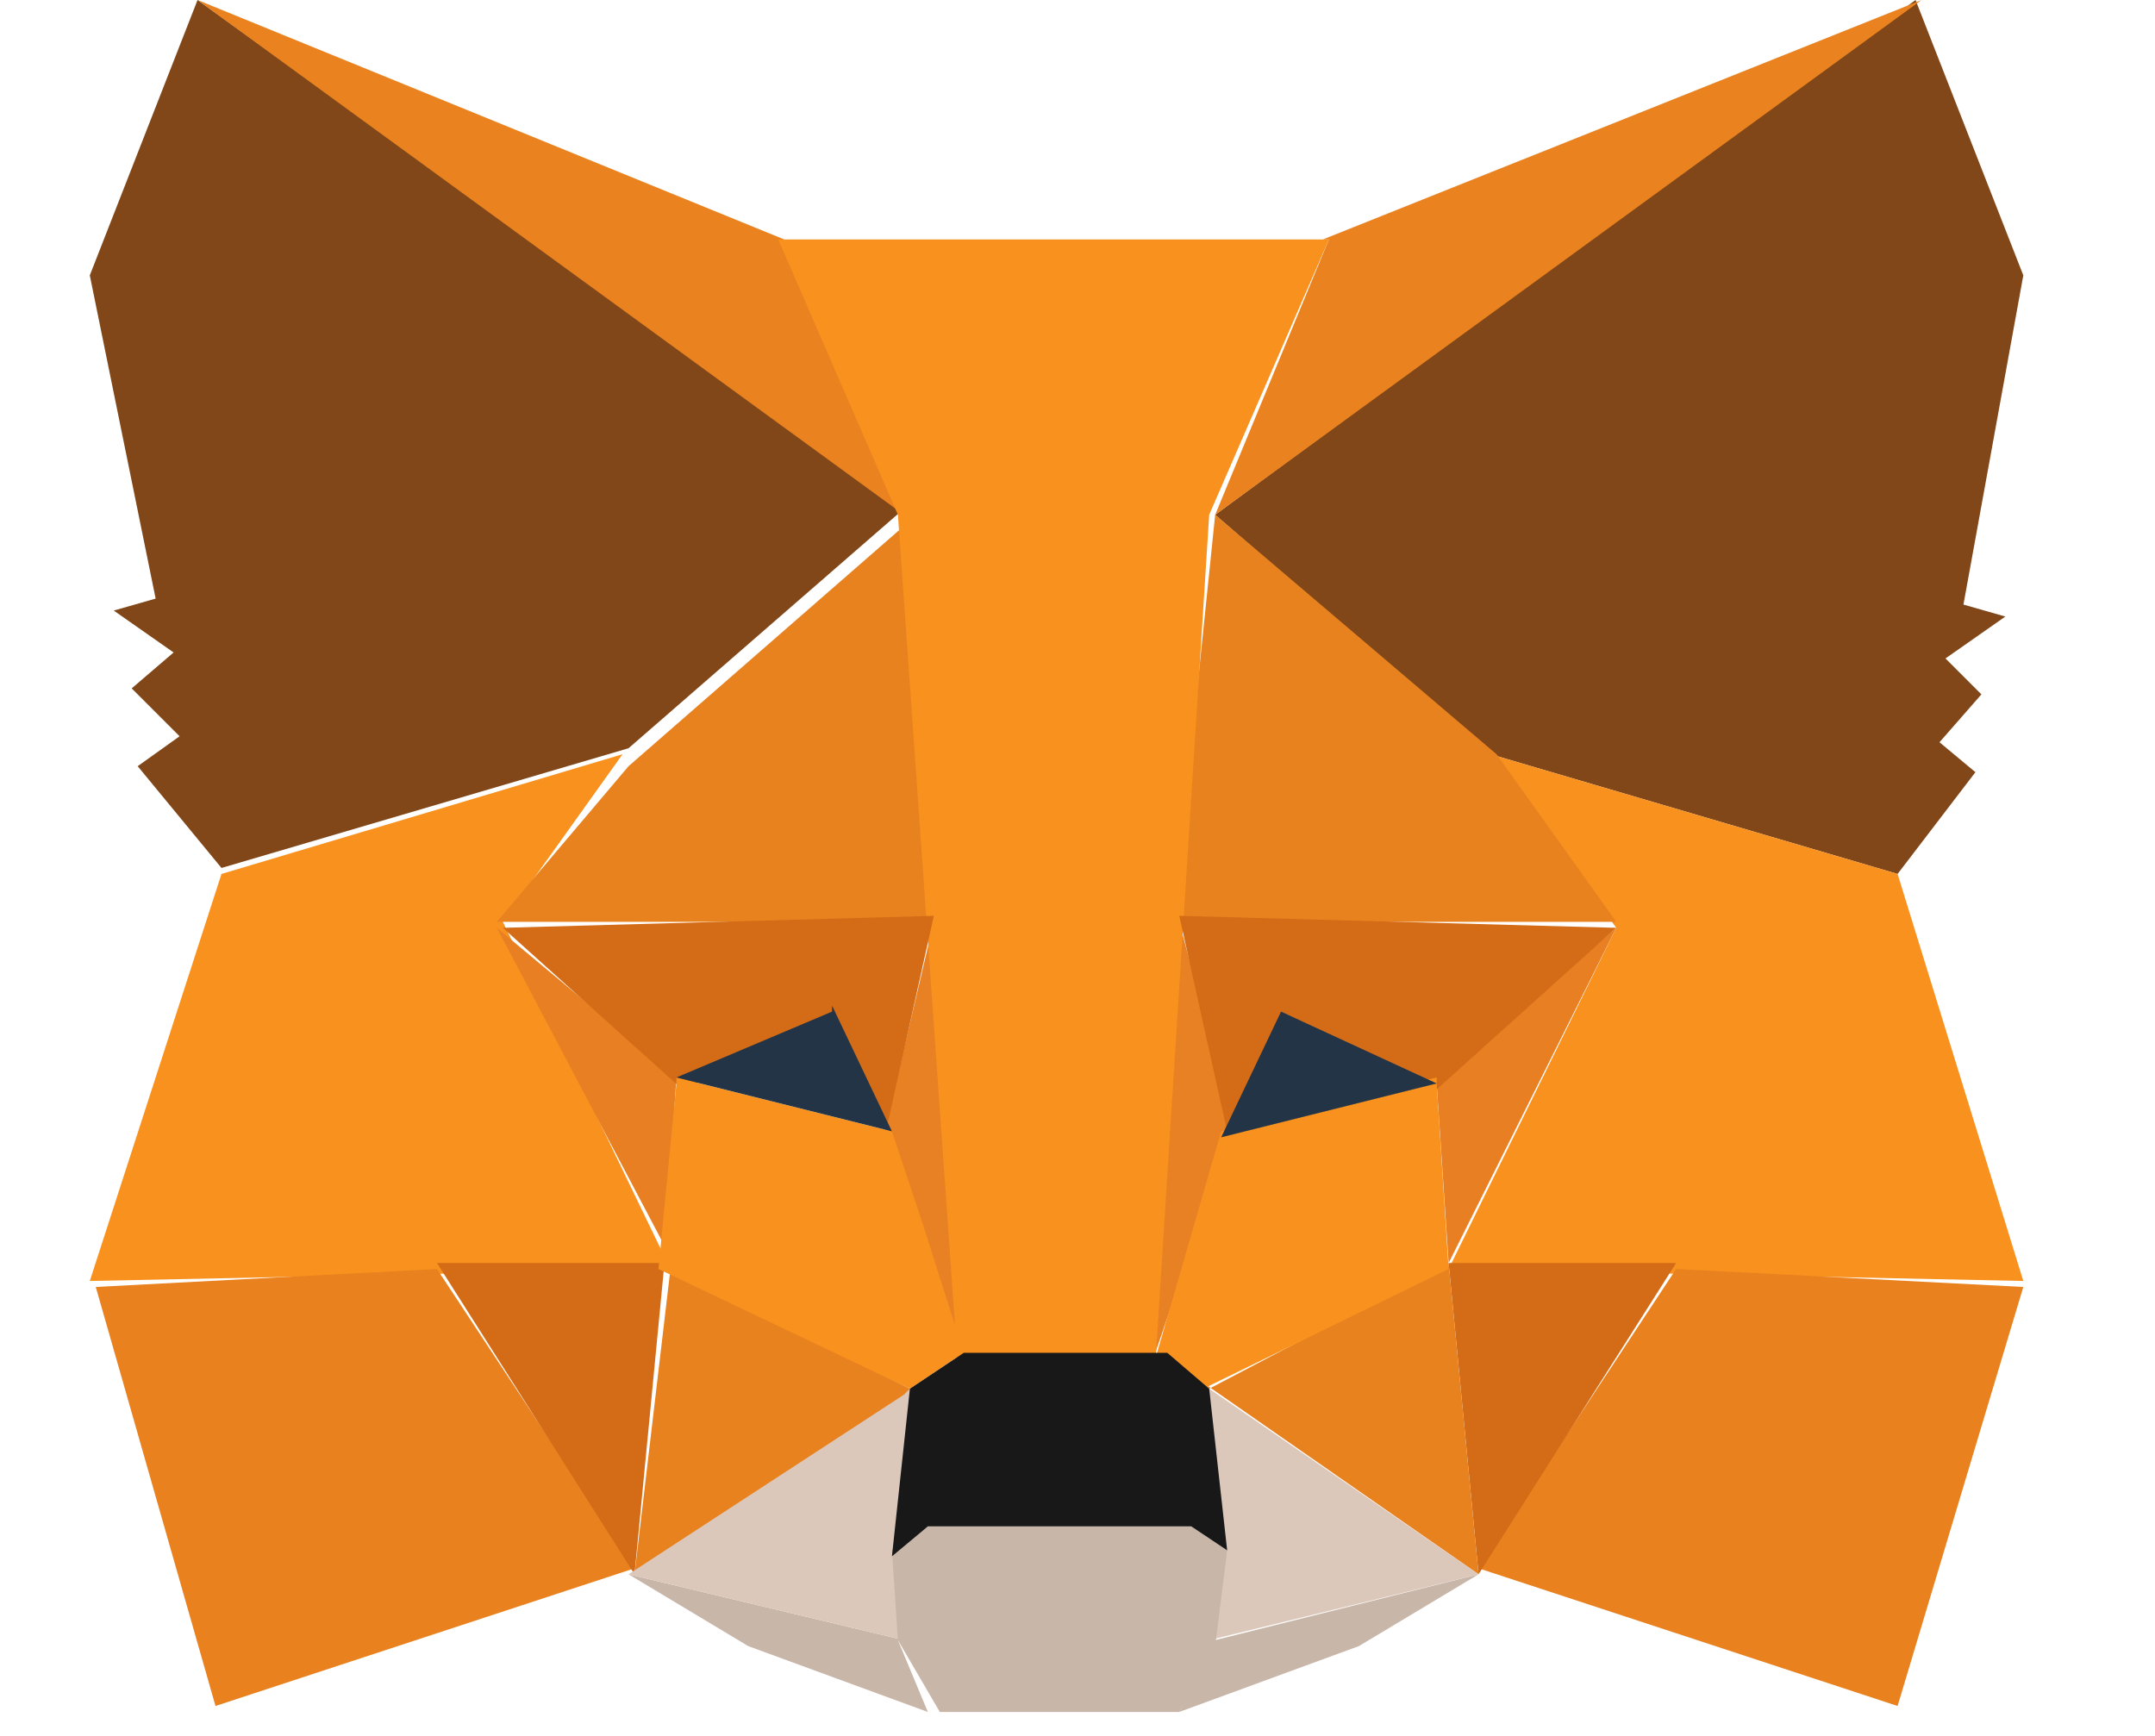 <svg width="36" viewBox="0 0 33 29" xmlns="http://www.w3.org/2000/svg" fill-rule="evenodd" clip-rule="evenodd" stroke-linejoin="round" stroke-miterlimit="1.4">
    <path d="M1.8 0L0 4.6 1.1 10l-.7.2 1 .7-.7.6.8.8-.7.5 1.4 1.7 6.8-2 4.6-4L1.8 0zm28.7 0l1.8 4.6-1 5.5.7.2-1 .7.6.6-.7.8.6.5-1.3 1.7-6.8-2-4.6-4L30.5 0z" fill="#814718"/>
    <path d="M0 21.4l2.2-6.8 6.7-2-2 2.8 2.8 5.8-9.7.2zm32.3 0l-2.1-6.8-6.8-2 2.1 2.9-2.8 5.7 9.6.2z" fill="#f8911e"/>
    <path d="M2.1 28.5l-2-7 5.7-.3 3.3 5-7 2.3zm28.1 0l2.1-7-5.8-.3-3.3 5 7 2.3z" fill="#e8811e"/>
    <path d="M9.6 21.1H5.8l3.3 5.2.5-5.2zm13.1 0h3.8l-3.3 5.2-.5-5.2z" fill="#d46c17"/>
    <path d="M13.7 23.2l-4-2-.6 5.1 4.6-3zm5 0l4-2.1.5 5.2-4.6-3.2z" fill="#e8821f"/>
    <path d="M11.6 4L1.8 0l11.8 8.6-2-4.6zm9 0l10-4-11.8 8.6L20.7 4z" fill="#e9821f"/>
    <path d="M14.2 15.4H6.8L9 12.8l4.7-4.1.6 6.8zm3.9 0h7.4l-2-2.8-4.7-4-.7 6.8z" fill="#e8821f"/>
    <path d="M9.6 21l.2-3-3-2.5L9.7 21zm13.1.1l-.2-3 3-2.6-2.8 5.6z" fill="#e88023"/>
    <path d="M14.1 15.4l-.8 3.4 1.2 3.8-.4-7.2zm4.1 0l.9 3.4-1.3 3.8.4-7.2z" fill="#e88123"/>
    <path d="M13.6 27.4L9 26.3l2 1.2 3 1.1-.5-1.2zm5.2 0l4.4-1.1-2 1.2-3 1.1.6-1.2z" fill="#c8b6a9"/>
    <path d="M13.7 23.2l-.1 4.2L9 26.3l4.6-3zm5 0v4.2l4.5-1.1-4.5-3.1z" fill="#dcc8bb"/>
    <path d="M11.6 4h9.1l-2 4.6-.9 14.2h-3.3l-1-14.2-2-4.6z" fill="#f8911e"/>
    <path d="M14.2 28.6h4l.6-1.1.2-1.6-.6-.4H14l-.6.4.1 1.5.7 1.2z" fill="#c8b6a9"/>
    <path d="M6.9 15.5l7.2-.2-.8 3.6-.9-1.9-2.5 1.2-3-2.7zm18.6 0l-7.3-.2.8 3.6 1-1.9 2.5 1.2 3-2.7z" fill="#d46c17"/>
    <path d="M9.8 18l3.6.9.5 1.5.7 2.2-.9.6-4.2-2 .3-3.1zm12.7 0l-3.6.9-1.1 3.8.8.5 4.1-2-.2-3.1z" fill="#f8911e"/>
    <path d="M13.4 26l.6-.5h4.4l.6.4-.3-2.7-.7-.6h-3.4l-.9.6-.3 2.8z" fill="#181818"/>
    <path d="M12.4 16.9L9.8 18l3.6.9-1-2.1zm7.5 0l2.6 1.2-3.6.9 1-2.1z" fill="#233447"/>
</svg>
